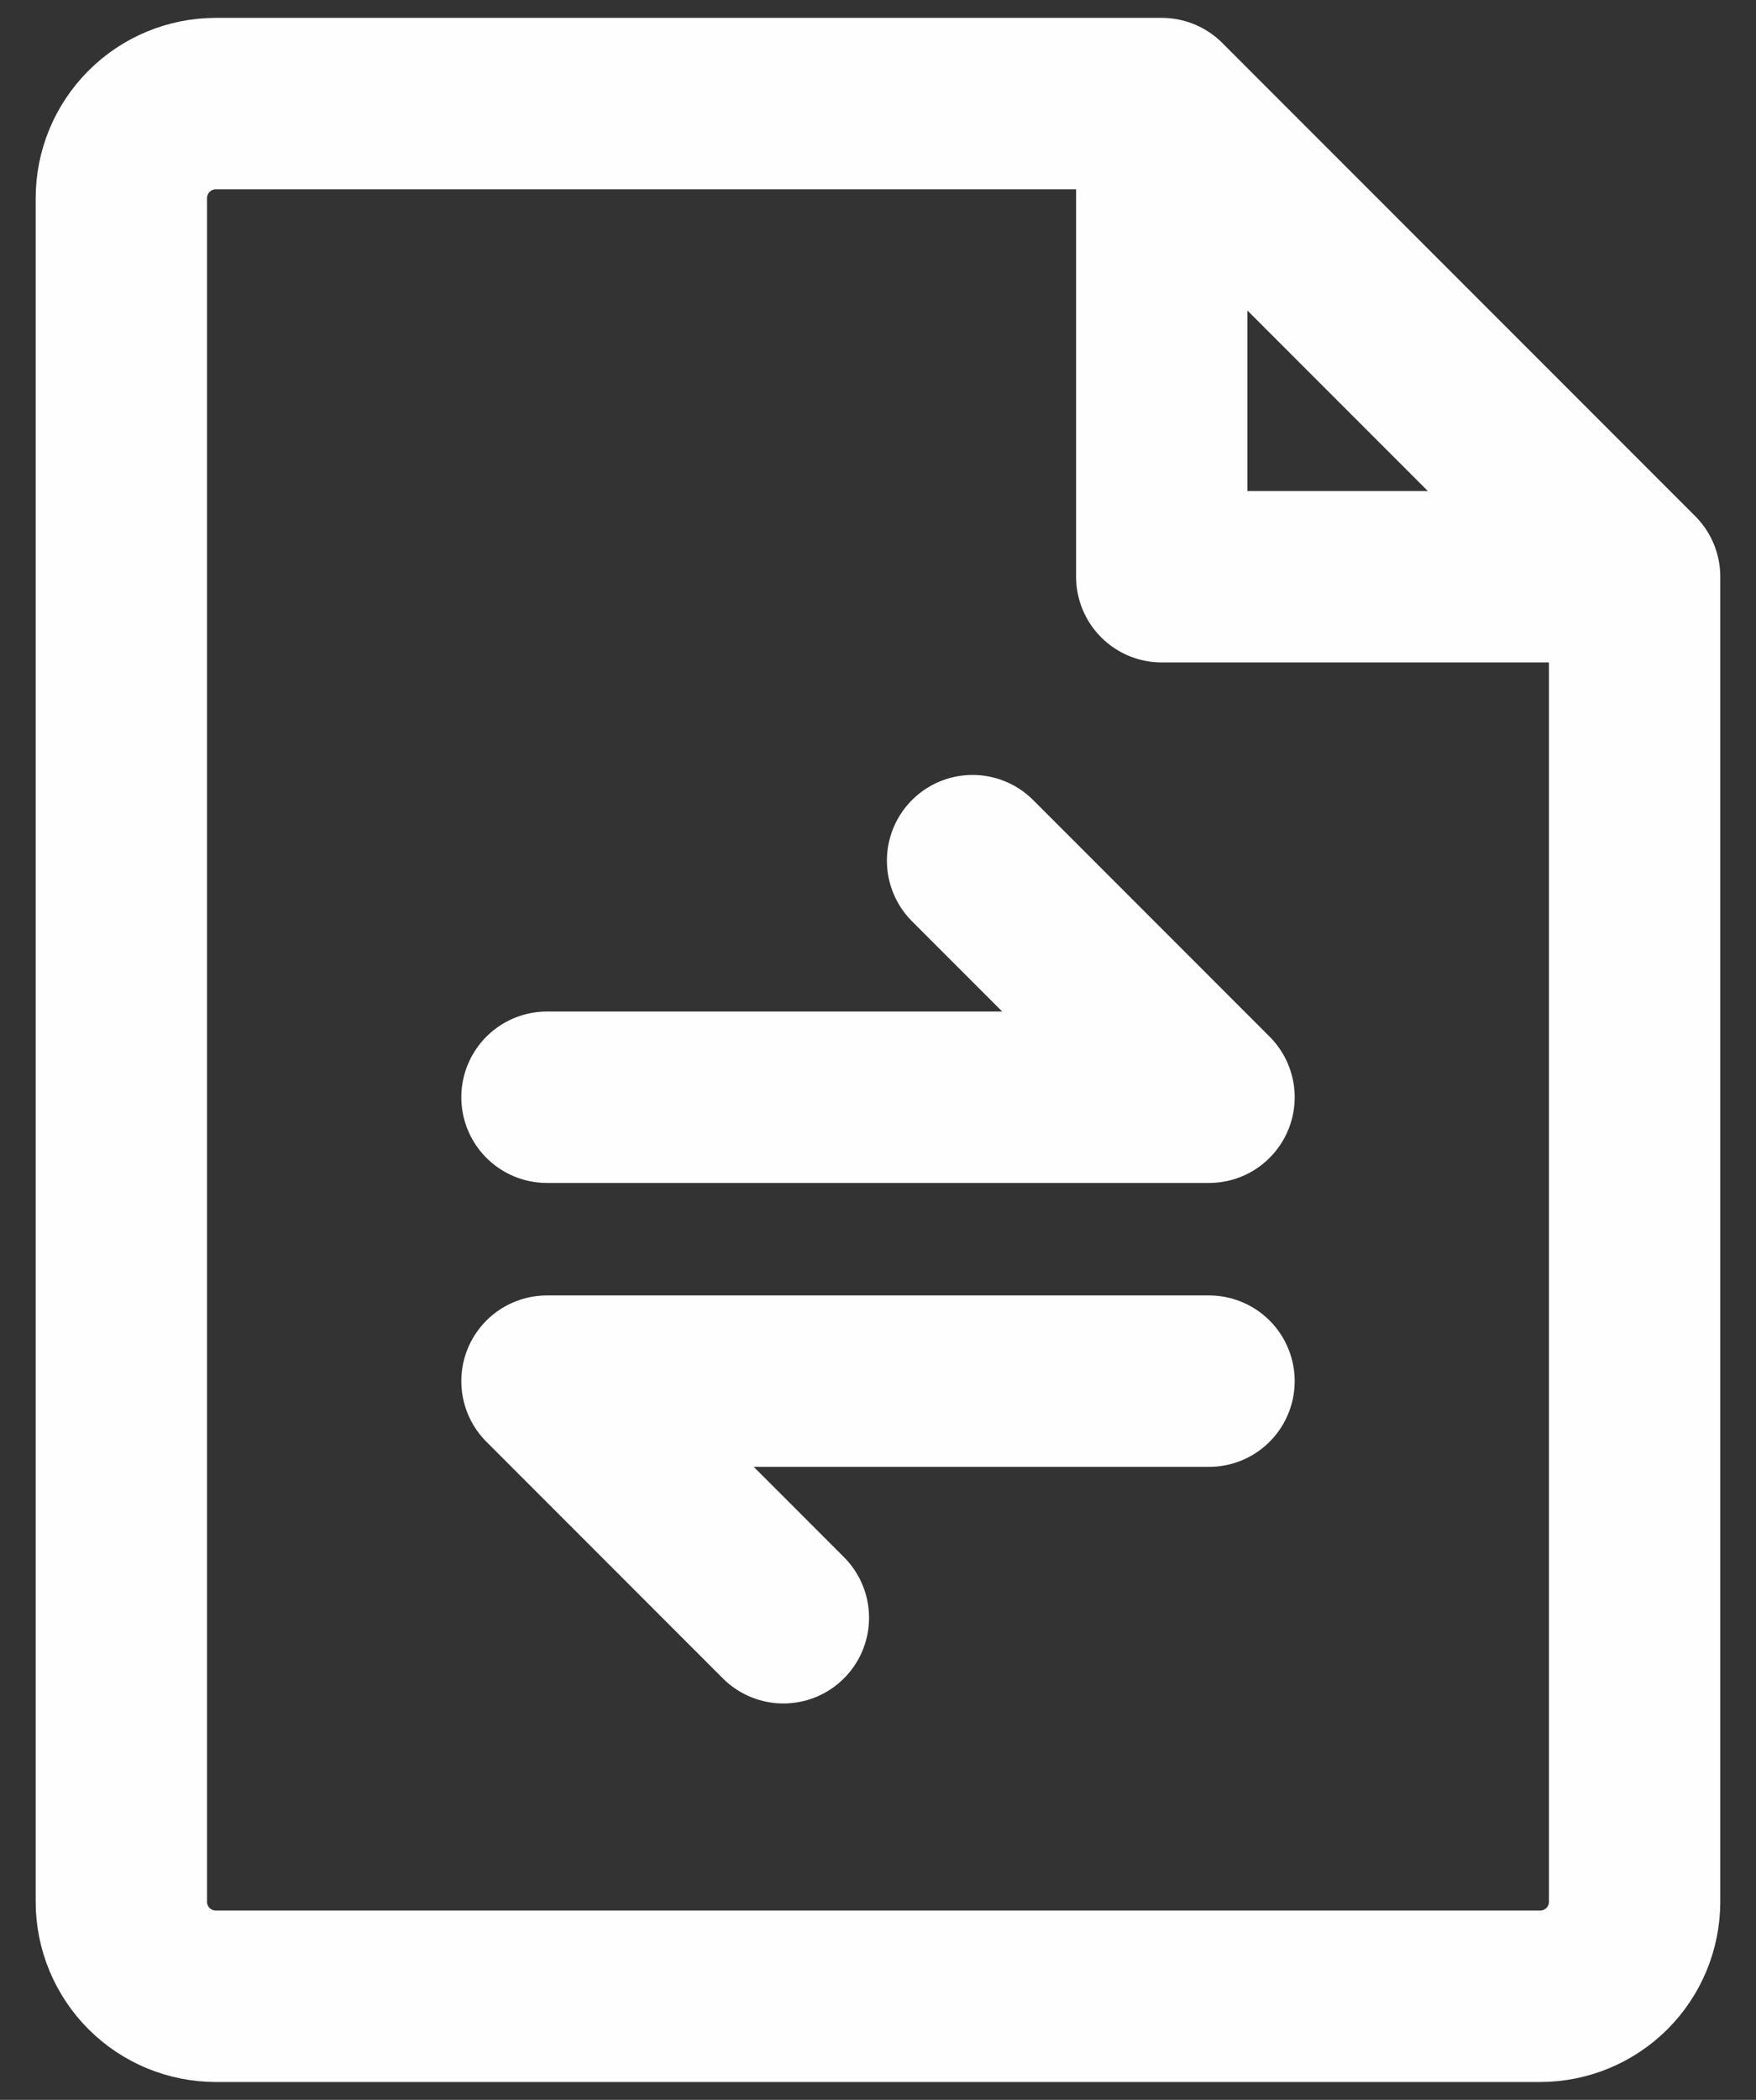 <svg width="41" height="49" viewBox="0 0 41 49" fill="none" xmlns="http://www.w3.org/2000/svg">
<rect x="0" y="0" width="41" height="49" fill="#333333" stroke="none"/>
<path d="M38.166 13.458V44.375C38.166 44.961 37.934 45.523 37.52 45.937C37.105 46.351 36.544 46.583 35.958 46.583H5.041C4.456 46.583 3.894 46.351 3.48 45.937C3.066 45.523 2.833 44.961 2.833 44.375V4.625C2.833 4.039 3.066 3.478 3.48 3.064C3.894 2.649 4.456 2.417 5.041 2.417H27.125M38.166 13.458H27.125V2.417M38.166 13.458L27.125 2.417M12.771 25.604H28.229L22.708 20.083M28.229 32.229H12.771L18.291 37.75" stroke="#FEFEFE" stroke-width="4" stroke-linecap="round" stroke-linejoin="round"/>
</svg>
